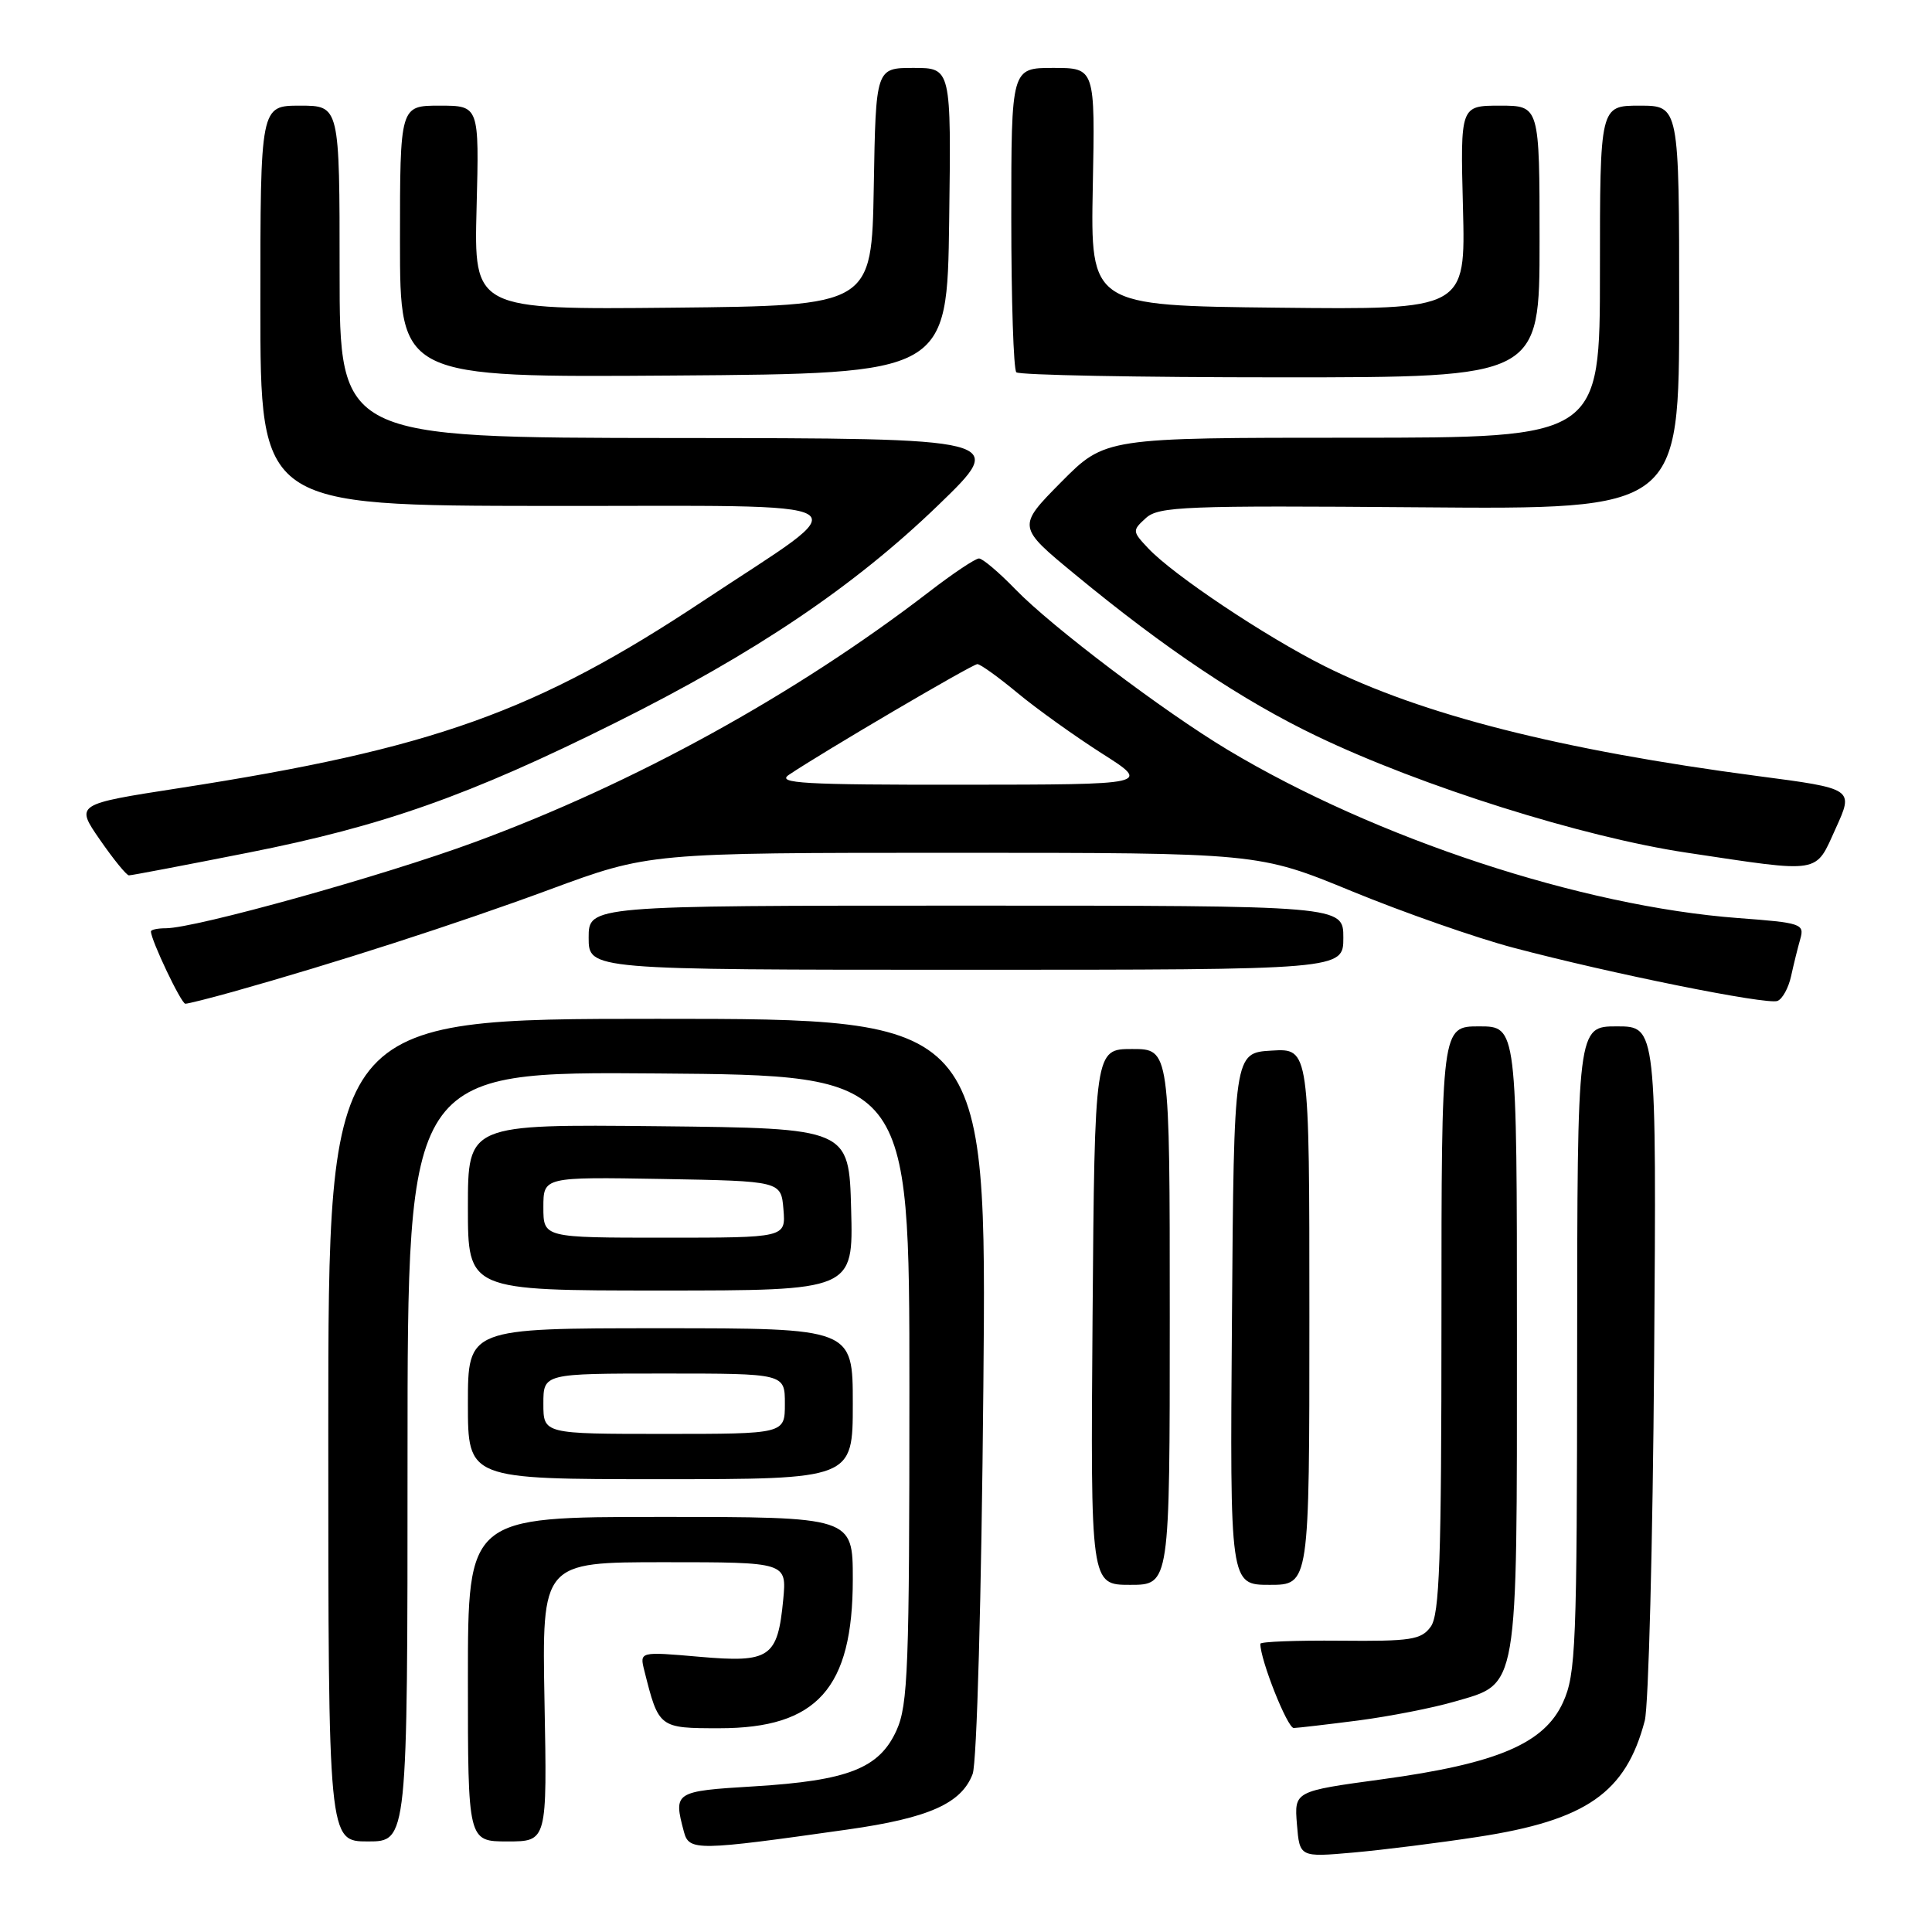 <?xml version="1.0" encoding="UTF-8" standalone="no"?>
<!DOCTYPE svg PUBLIC "-//W3C//DTD SVG 1.1//EN" "http://www.w3.org/Graphics/SVG/1.1/DTD/svg11.dtd" >
<svg xmlns="http://www.w3.org/2000/svg" xmlns:xlink="http://www.w3.org/1999/xlink" version="1.1" viewBox="0 0 256 256">
 <g >
 <path fill="currentColor"
d=" M 195.81 243.40 C 210.20 241.20 215.44 237.55 217.94 228.00 C 218.44 226.07 219.00 204.59 219.18 180.25 C 219.50 136.00 219.50 136.00 214.25 136.00 C 209.00 136.00 209.00 136.00 208.98 178.75 C 208.96 218.18 208.81 221.82 207.11 225.57 C 204.62 231.04 198.38 233.69 183.09 235.77 C 171.50 237.35 171.50 237.35 171.85 241.73 C 172.21 246.10 172.21 246.10 179.35 245.47 C 183.28 245.12 190.69 244.19 195.81 243.40 Z  M 112.32 242.42 C 123.07 240.90 127.40 238.97 128.88 235.06 C 129.44 233.60 130.05 211.58 130.30 183.75 C 130.75 135.00 130.75 135.00 87.13 135.00 C 43.50 135.00 43.50 135.00 43.50 189.50 C 43.50 244.00 43.50 244.00 48.75 244.00 C 54.00 244.00 54.00 244.00 54.00 192.99 C 54.00 141.97 54.00 141.97 87.25 142.24 C 120.50 142.50 120.50 142.50 120.50 184.00 C 120.50 221.05 120.32 225.91 118.79 229.29 C 116.51 234.32 112.38 235.94 99.92 236.70 C 89.34 237.34 89.21 237.43 90.63 242.75 C 91.31 245.27 92.36 245.25 112.32 242.42 Z  M 72.15 225.50 C 71.81 207.00 71.81 207.00 88.03 207.00 C 104.25 207.00 104.25 207.00 103.78 211.97 C 103.04 219.66 102.03 220.35 92.66 219.53 C 84.74 218.84 84.74 218.84 85.38 221.38 C 87.29 228.98 87.31 229.00 95.33 229.00 C 108.27 229.00 113.00 223.72 113.00 209.25 C 113.00 201.00 113.00 201.00 87.50 201.00 C 62.00 201.00 62.00 201.00 62.00 222.50 C 62.00 244.00 62.00 244.00 67.25 244.00 C 72.50 244.00 72.50 244.00 72.15 225.50 Z  M 180.00 227.97 C 184.12 227.43 189.86 226.31 192.74 225.47 C 201.26 223.00 201.00 224.54 201.00 177.05 C 201.00 136.00 201.00 136.00 196.00 136.00 C 191.00 136.00 191.00 136.00 191.00 174.81 C 191.00 206.85 190.75 213.96 189.57 215.56 C 188.31 217.28 186.95 217.49 177.57 217.40 C 171.76 217.35 167.00 217.53 167.00 217.81 C 167.00 219.97 170.59 228.99 171.43 228.97 C 172.02 228.95 175.88 228.50 180.00 227.97 Z  M 155.00 174.50 C 155.00 139.00 155.00 139.00 150.02 139.00 C 145.05 139.00 145.05 139.00 144.77 174.50 C 144.50 210.00 144.50 210.00 149.75 210.00 C 155.00 210.00 155.00 210.00 155.00 174.50 Z  M 173.50 174.46 C 173.50 138.91 173.50 138.91 168.50 139.21 C 163.50 139.50 163.50 139.50 163.24 174.75 C 162.97 210.00 162.97 210.00 168.24 210.00 C 173.50 210.00 173.50 210.00 173.50 174.46 Z  M 113.00 186.00 C 113.00 176.00 113.00 176.00 87.50 176.00 C 62.00 176.00 62.00 176.00 62.00 186.00 C 62.00 196.00 62.00 196.00 87.50 196.00 C 113.00 196.00 113.00 196.00 113.00 186.00 Z  M 112.78 160.25 C 112.50 149.50 112.50 149.50 87.25 149.23 C 62.00 148.97 62.00 148.97 62.00 159.98 C 62.00 171.00 62.00 171.00 87.53 171.00 C 113.07 171.00 113.07 171.00 112.78 160.25 Z  M 30.85 131.42 C 44.39 127.62 60.45 122.44 72.75 117.90 C 86.01 113.00 86.01 113.00 126.37 113.00 C 166.74 113.00 166.74 113.00 179.12 118.09 C 185.93 120.89 195.55 124.26 200.50 125.57 C 213.39 128.99 234.11 133.17 235.52 132.63 C 236.18 132.38 236.99 130.90 237.33 129.34 C 237.67 127.78 238.22 125.56 238.55 124.41 C 239.12 122.42 238.67 122.27 230.33 121.65 C 209.55 120.09 182.28 111.10 162.70 99.37 C 154.19 94.27 139.33 83.03 134.55 78.09 C 132.37 75.84 130.20 74.00 129.72 74.00 C 129.24 74.00 126.26 75.99 123.11 78.42 C 105.46 92.00 84.08 103.78 62.92 111.58 C 50.81 116.05 25.87 123.00 21.96 123.00 C 20.88 123.00 20.00 123.19 20.00 123.42 C 20.00 124.56 24.01 133.00 24.56 133.00 C 24.91 133.00 27.74 132.29 30.85 131.42 Z  M 178.00 124.25 C 178.00 120.00 178.00 120.00 128.00 120.00 C 78.00 120.00 78.00 120.00 78.00 124.25 C 78.00 128.50 78.00 128.50 128.00 128.50 C 178.00 128.50 178.00 128.50 178.00 124.25 Z  M 32.91 112.98 C 50.73 109.46 62.20 105.41 81.50 95.79 C 100.05 86.55 113.17 77.71 124.33 66.93 C 133.50 58.07 133.50 58.07 89.25 58.04 C 45.00 58.00 45.00 58.00 45.00 36.00 C 45.00 14.00 45.00 14.00 39.75 14.00 C 34.50 14.00 34.50 14.00 34.50 40.50 C 34.50 67.00 34.50 67.00 72.50 67.04 C 116.23 67.08 114.07 65.77 93.20 79.61 C 70.98 94.35 57.34 99.22 23.74 104.43 C 9.98 106.56 9.98 106.56 13.24 111.27 C 15.03 113.86 16.76 115.98 17.08 115.99 C 17.40 116.00 24.52 114.64 32.91 112.98 Z  M 243.25 109.75 C 245.64 104.50 245.64 104.50 232.83 102.82 C 206.83 99.39 188.38 94.71 175.50 88.26 C 167.64 84.32 155.45 76.17 152.15 72.66 C 150.02 70.40 150.02 70.30 151.84 68.64 C 153.54 67.11 156.94 66.97 188.11 67.22 C 222.50 67.50 222.50 67.50 222.50 40.75 C 222.50 14.00 222.50 14.00 217.25 14.00 C 212.00 14.00 212.00 14.00 212.00 36.00 C 212.00 58.00 212.00 58.00 179.22 58.00 C 146.44 58.00 146.44 58.00 140.60 63.89 C 134.77 69.79 134.77 69.79 142.48 76.14 C 154.40 85.98 164.66 92.84 174.50 97.55 C 188.37 104.20 209.69 110.91 223.47 112.98 C 241.54 115.69 240.47 115.86 243.25 109.75 Z  M 125.77 29.25 C 126.04 9.00 126.04 9.00 121.05 9.00 C 116.05 9.00 116.05 9.00 115.78 24.75 C 115.50 40.50 115.50 40.50 89.15 40.77 C 62.80 41.03 62.80 41.03 63.15 27.52 C 63.50 14.00 63.50 14.00 58.25 14.00 C 53.00 14.00 53.00 14.00 53.00 32.01 C 53.00 50.02 53.00 50.02 89.25 49.76 C 125.50 49.50 125.50 49.50 125.77 29.25 Z  M 204.00 32.00 C 204.00 14.00 204.00 14.00 198.75 14.00 C 193.50 14.00 193.50 14.00 193.85 27.52 C 194.20 41.04 194.20 41.04 169.35 40.77 C 144.50 40.50 144.50 40.50 144.80 24.75 C 145.11 9.00 145.11 9.00 139.55 9.00 C 134.00 9.00 134.00 9.00 134.00 28.83 C 134.00 39.74 134.30 48.97 134.67 49.33 C 135.03 49.70 150.78 50.00 169.67 50.00 C 204.00 50.00 204.00 50.00 204.00 32.00 Z  M 72.00 186.00 C 72.00 182.00 72.00 182.00 88.00 182.00 C 104.00 182.00 104.00 182.00 104.00 186.00 C 104.00 190.00 104.00 190.00 88.00 190.00 C 72.00 190.00 72.00 190.00 72.00 186.00 Z  M 72.00 159.97 C 72.00 155.95 72.00 155.95 87.75 156.22 C 103.50 156.50 103.50 156.50 103.81 160.25 C 104.12 164.00 104.12 164.00 88.06 164.00 C 72.00 164.00 72.00 164.00 72.00 159.97 Z  M 104.53 102.67 C 108.98 99.67 128.84 88.00 129.51 88.00 C 129.90 88.00 132.31 89.73 134.86 91.85 C 137.41 93.96 142.43 97.55 146.00 99.83 C 152.50 103.96 152.50 103.96 127.53 103.98 C 106.42 104.00 102.86 103.79 104.53 102.67 Z "/>
</g>
</svg>